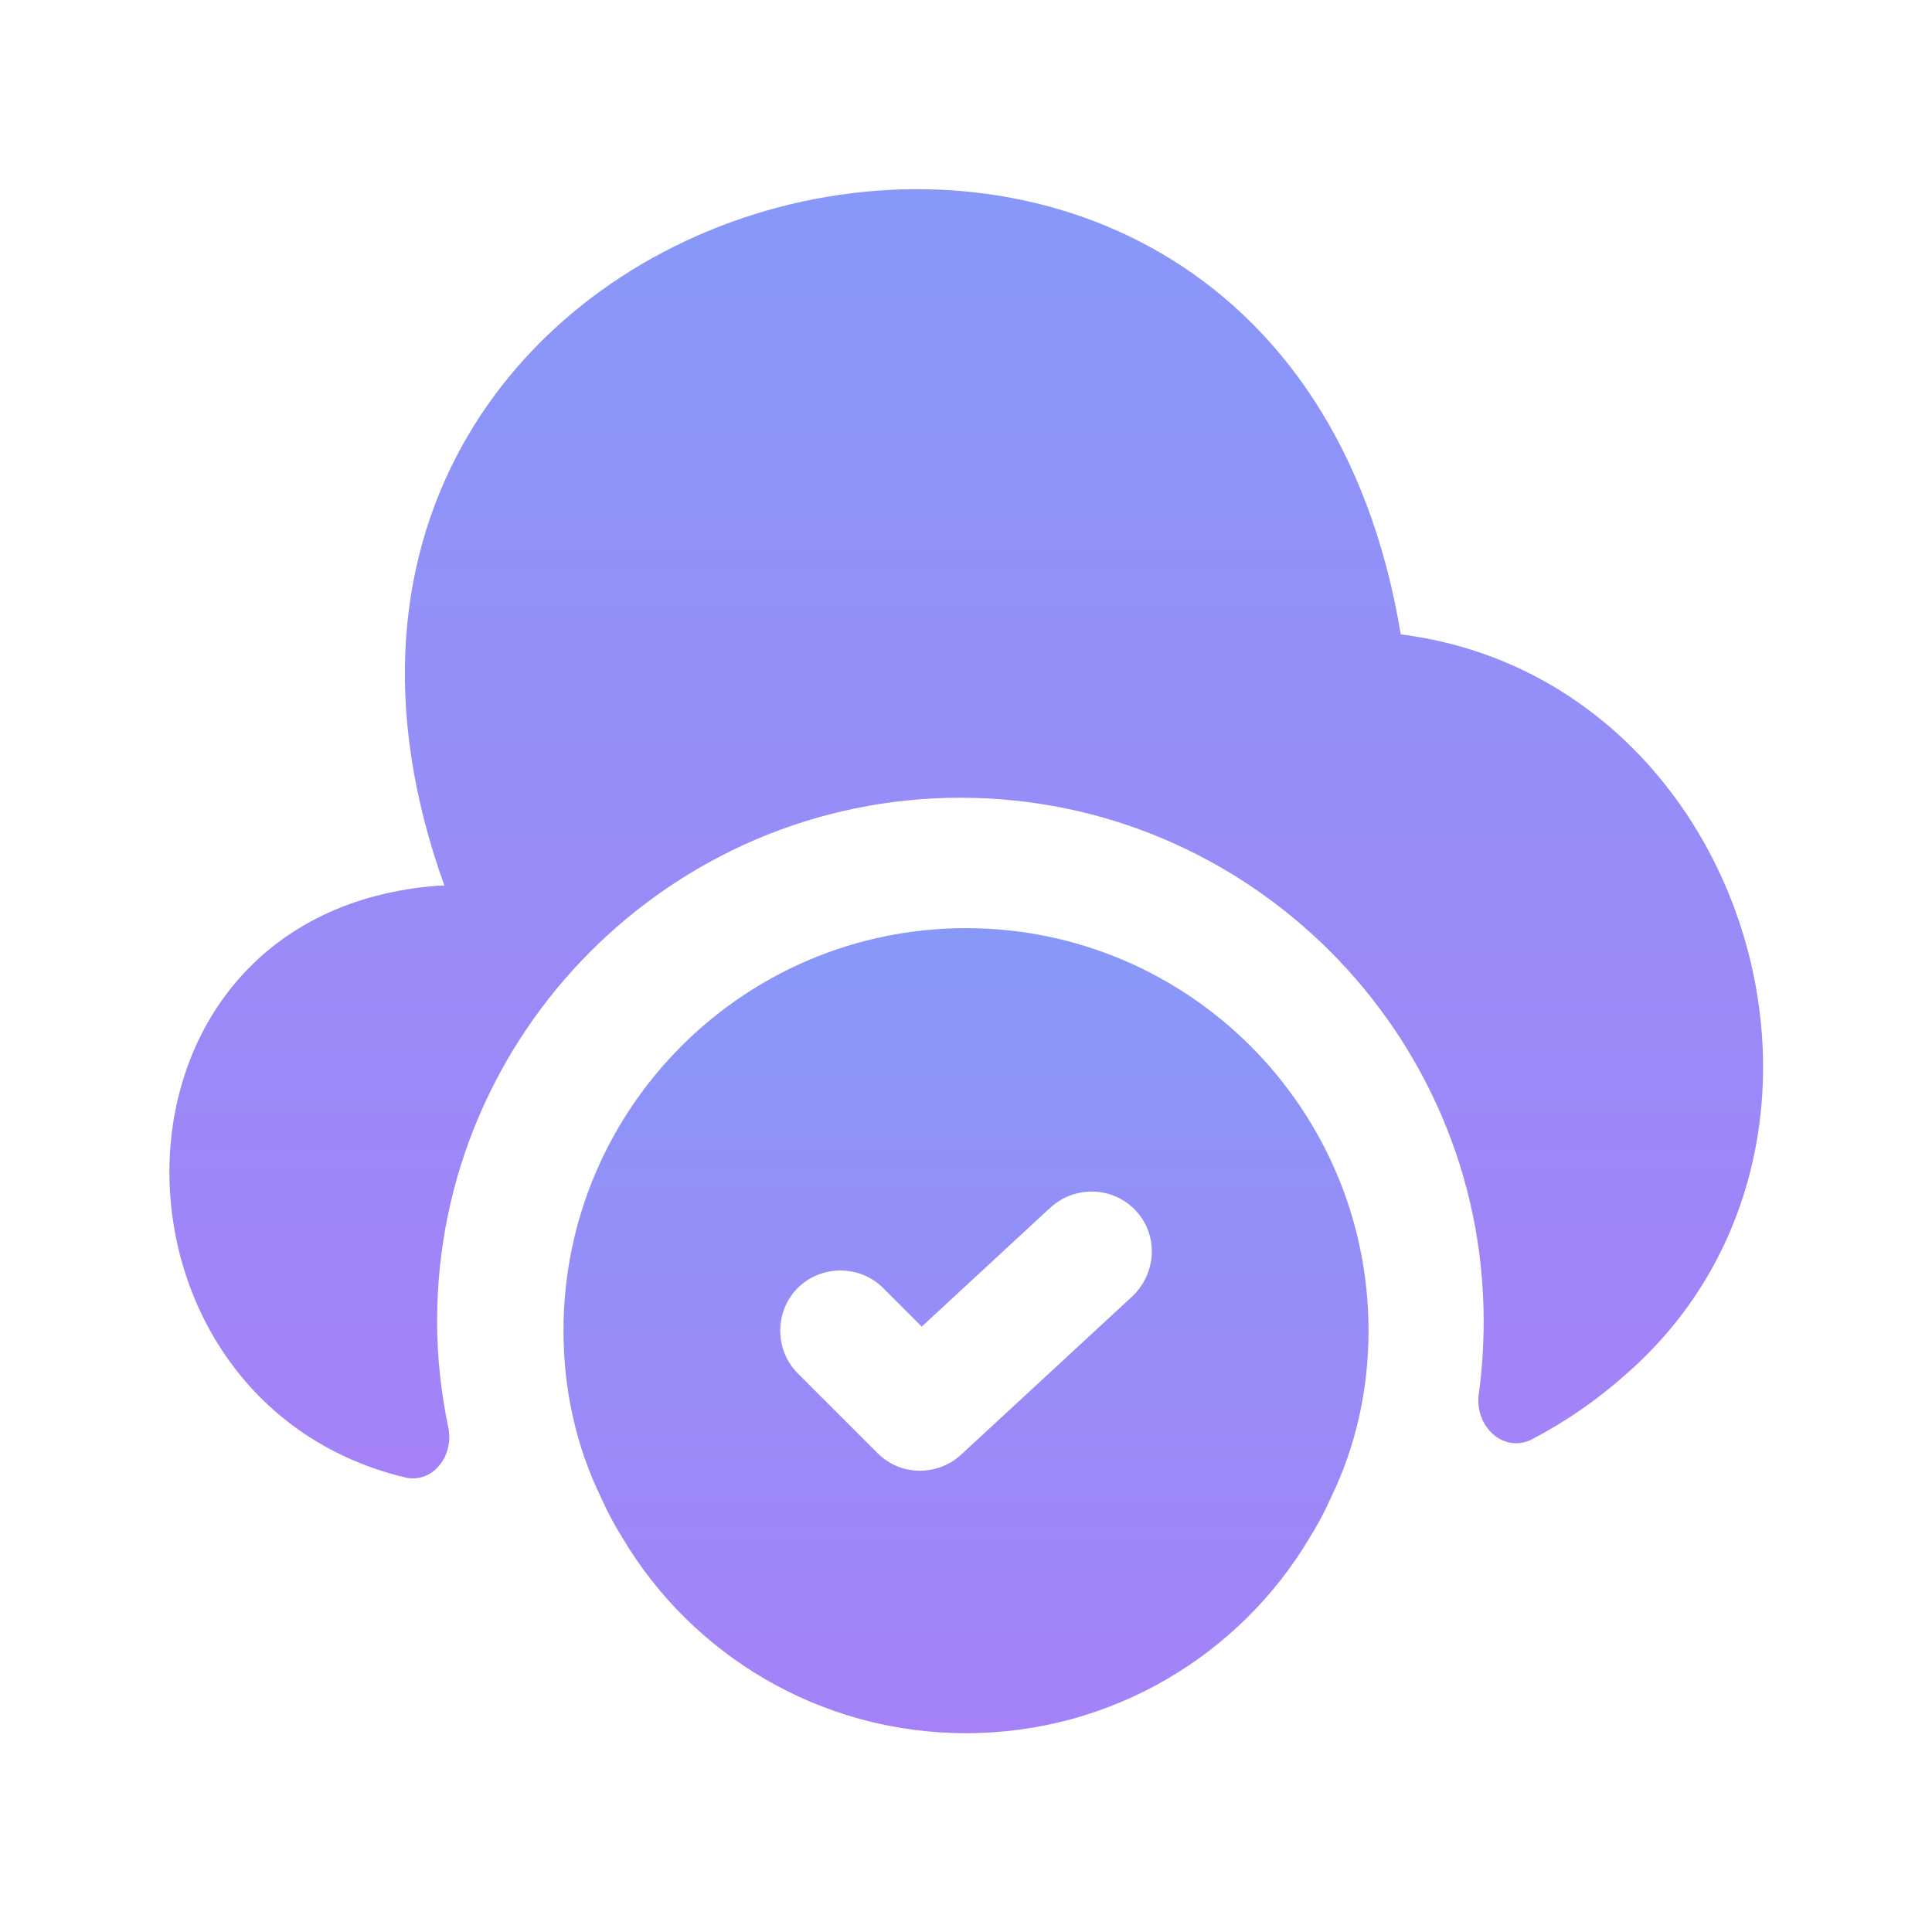<svg width="32" height="32" viewBox="0 0 32 32" fill="none" xmlns="http://www.w3.org/2000/svg">
<path d="M16 15.373C12.32 15.373 9.333 18.36 9.333 22.04C9.333 23.027 9.547 23.96 9.947 24.787C10.053 25.027 10.173 25.253 10.307 25.467C11.453 27.4 13.573 28.707 16 28.707C18.427 28.707 20.547 27.4 21.693 25.467C21.827 25.253 21.947 25.027 22.053 24.787C22.453 23.96 22.667 23.027 22.667 22.04C22.667 18.36 19.68 15.373 16 15.373ZM18.76 21.467L15.92 24.093C15.733 24.267 15.48 24.36 15.24 24.36C14.987 24.36 14.733 24.267 14.533 24.067L13.213 22.747C12.827 22.36 12.827 21.72 13.213 21.333C13.6 20.947 14.24 20.947 14.627 21.333L15.267 21.973L17.4 20C17.813 19.627 18.44 19.653 18.813 20.053C19.187 20.453 19.16 21.08 18.76 21.467Z" fill="url(#paint0_linear_154_312)"/>
<path d="M26.934 22.76C26.454 23.187 25.934 23.547 25.374 23.84C24.894 24.08 24.414 23.613 24.494 23.08C24.547 22.693 24.574 22.293 24.574 21.88C24.574 17.107 20.68 13.213 15.907 13.213C11.134 13.213 7.24 17.107 7.24 21.88C7.24 22.493 7.307 23.08 7.427 23.653C7.52 24.12 7.16 24.587 6.694 24.467C1.427 23.187 1.4 15.08 7.294 14.667H7.36C3.08 2.76 21.134 -2 23.201 10.507C28.974 11.24 31.307 18.933 26.934 22.76Z" fill="url(#paint1_linear_154_312)"/>
<defs>
<linearGradient id="paint0_linear_154_312" x1="16" y1="15.373" x2="16" y2="28.707" gradientUnits="userSpaceOnUse">
<stop stop-color="#8898F8"/>
<stop offset="1" stop-color="#A581F8"/>
</linearGradient>
<linearGradient id="paint1_linear_154_312" x1="16.004" y1="3.133" x2="16.004" y2="24.486" gradientUnits="userSpaceOnUse">
<stop stop-color="#8898F8"/>
<stop offset="1" stop-color="#A581F8"/>
</linearGradient>
</defs>
</svg>
